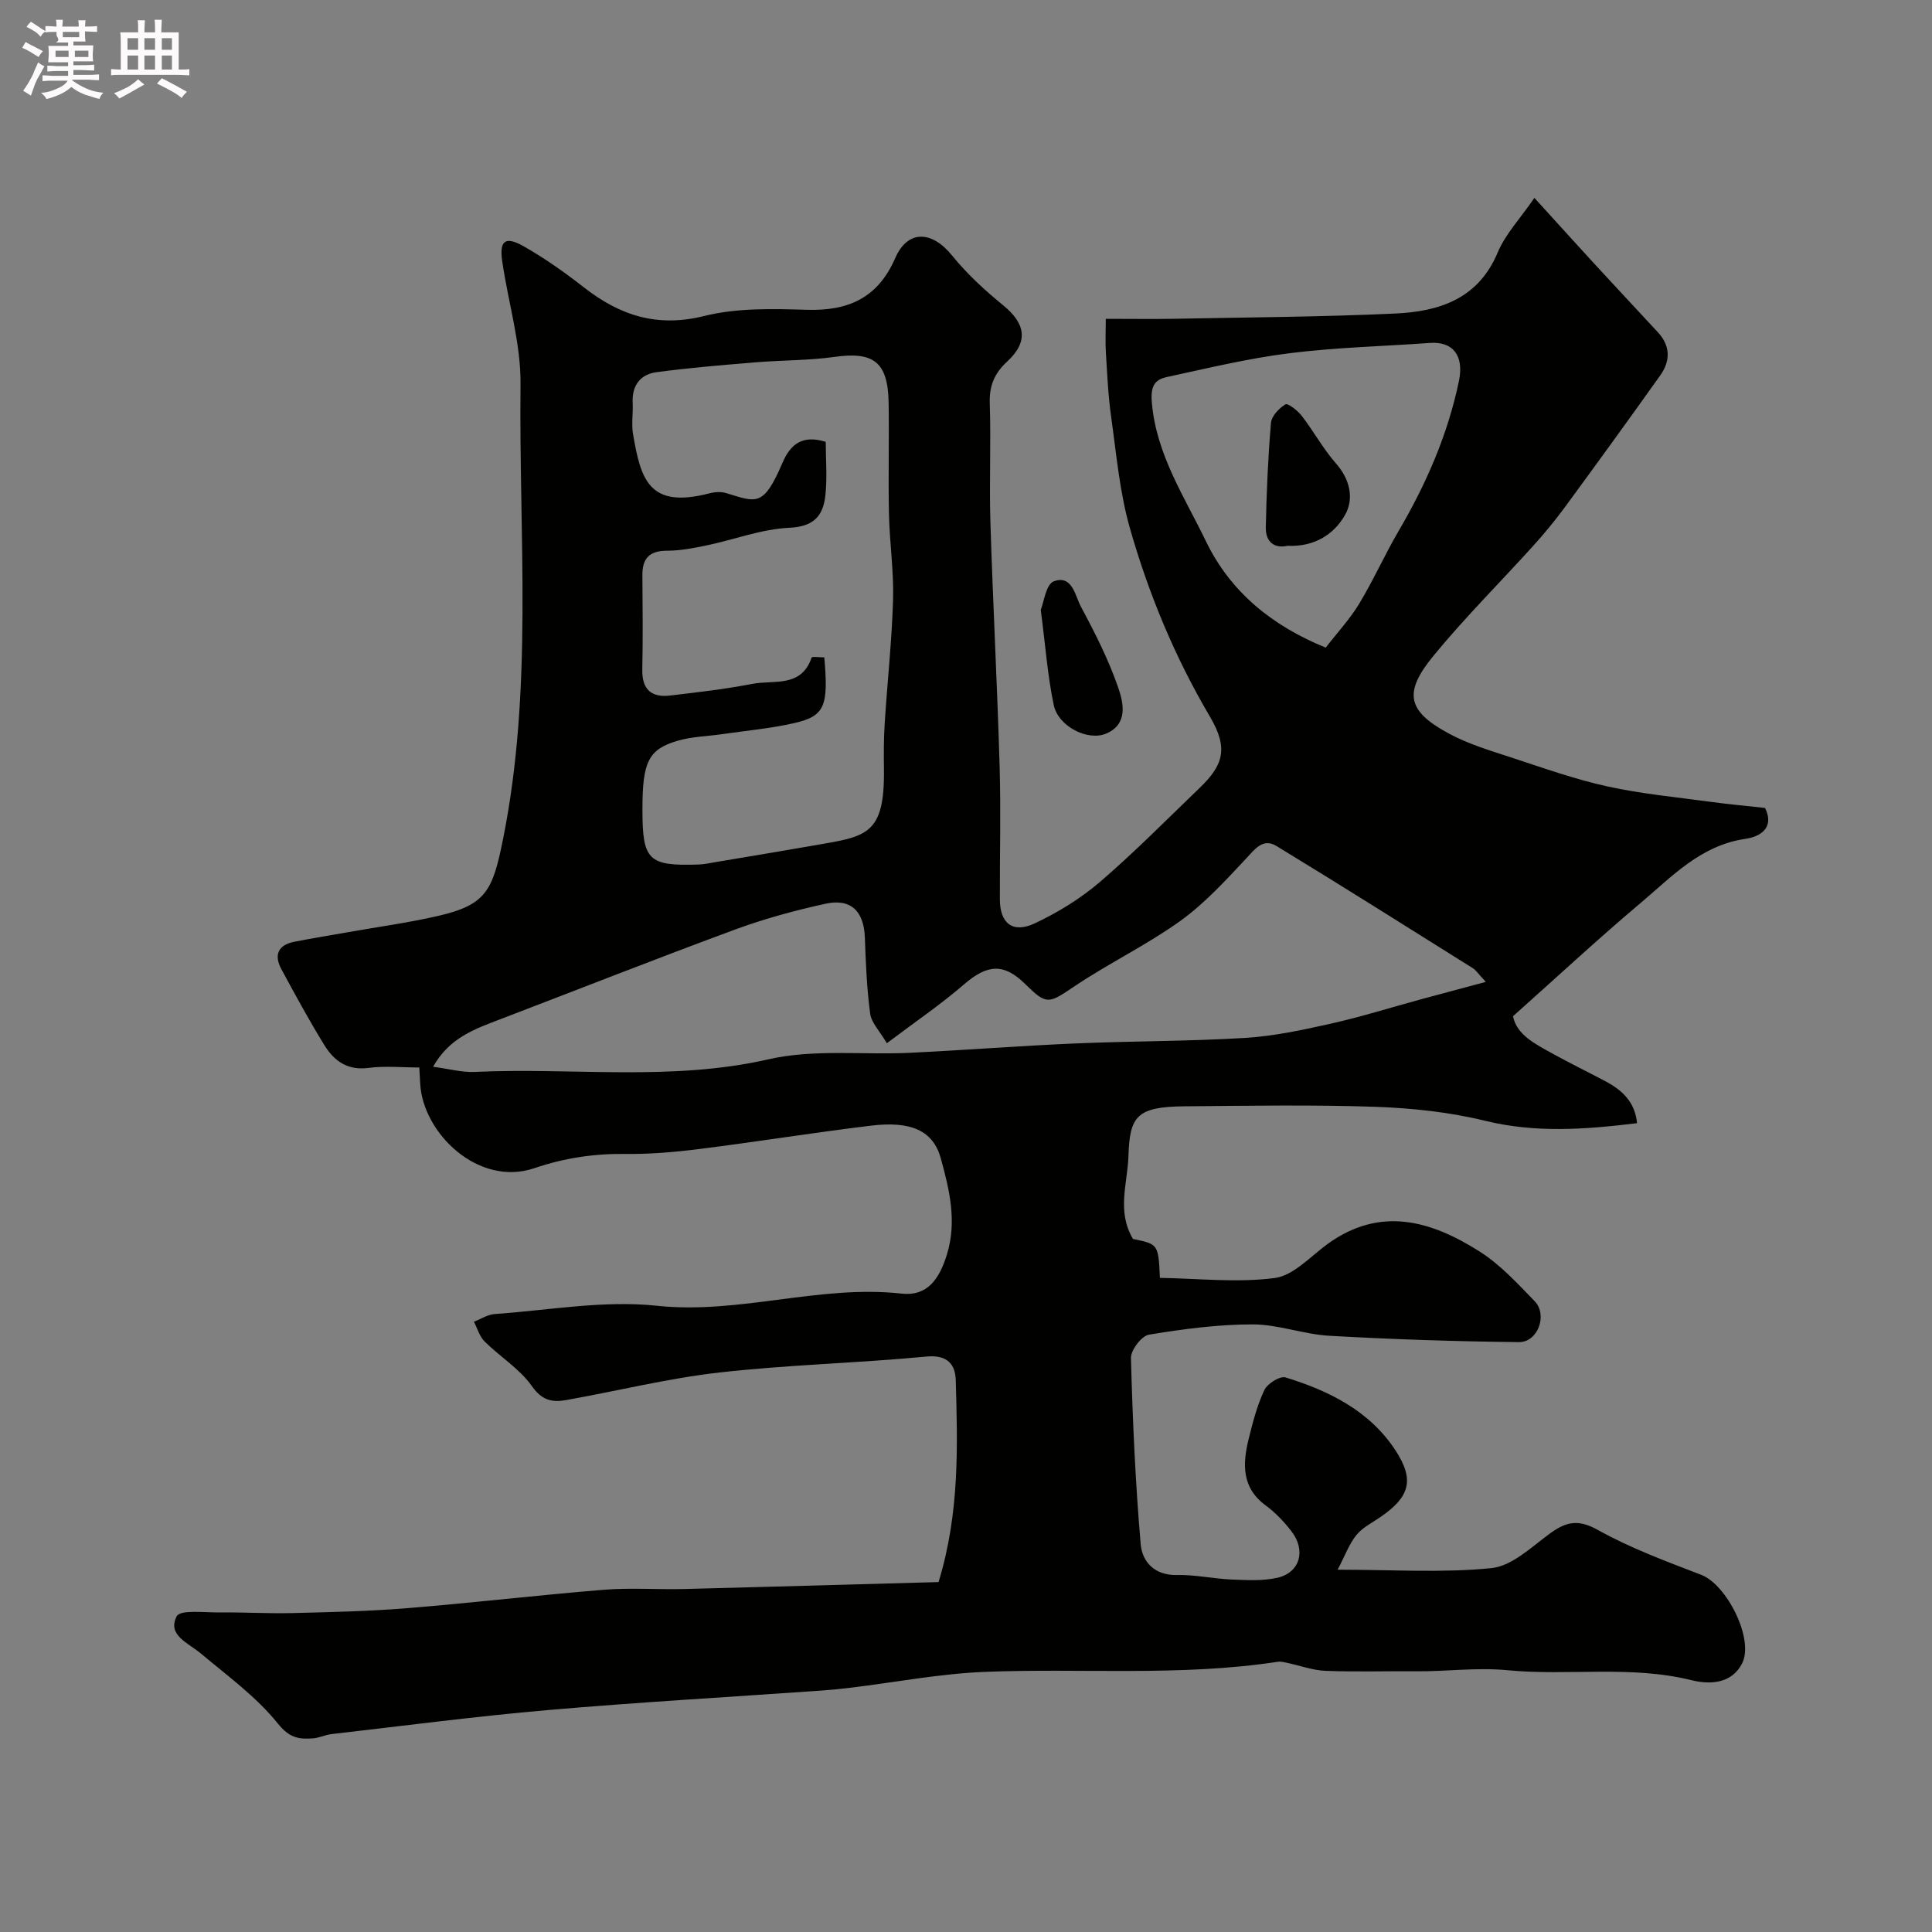 <svg enable-background="new 0 0 400 400" viewBox="0 0 400 400" xmlns="http://www.w3.org/2000/svg"><rect x="0" y="0" width="400" height="400" fill="#808080" stroke="none"/><path d="m6.8 9.5c.6.3 1.3.7 2.1 1.1-.4.4-.7.8-.9 1.2-.7-.4-1.3-.8-1.8-1.1s-1.1-.6-1.6-.8c.2-.4.5-.8.7-1.2.4.2.8.5 1.5.8zm.9 6.9c-.3.6-.5 1.1-.7 1.7s-.4 1.1-.6 1.7c-.6-.4-1.1-.7-1.6-1 .7-1 1.2-1.8 1.5-2.4.3-.5.6-1.1.8-1.7.3-.6.5-1.2.8-1.8.3.3.8.6 1.3.8-.7 1.3-1.2 2.2-1.5 2.7zm.1-11c.4.3 1 .7 1.7 1.1-.5.2-.8.6-1.1 1.1-.5-.6-1-1-1.4-1.2s-.9-.6-1.5-.8c.2-.4.5-.7.9-1.1.5.3.9.6 1.4.9zm10.5 13.1c1 .4 2 .6 3.1.7-.4.4-.7.8-.8 1.3-.9-.2-1.9-.6-3-.9-1-.4-2-.9-2.8-1.6-.5.4-1.1.9-1.9 1.3s-1.9.9-3.3 1.2c-.1-.3-.5-.8-1.1-1.3 1 0 2.1-.3 3.2-.8 1.2-.5 1.9-1 2.3-1.7h-3.2c-.4 0-1 0-2 .1v-1.2c1 0 1.7.1 2 .1h3.3v-1h-2.3c-.2 0-.9 0-2 .1v-1.2c1.2 0 1.9.1 2 .1h2.3v-.8h-4.1c0-.7.1-1.2.1-1.6 0-.5 0-1.1-.1-1.8h4.1v-.7h-2.5c1-.6.1-1.1.1-1.6v-.6h-.5c-.4 0-1 0-1.8.1v-1.3c1.2 0 1.9.1 2.1.1h.2c0-.3 0-.8-.1-1.4h1.4c0 .6-.1 1-.1 1.4h3.4c0-.4 0-.8-.1-1.3h1.5c0 .4-.1.9-.1 1.3.7 0 1.5 0 2.5-.1v1.2c-1 0-1.8-.1-2.5-.1v.6c0 .3 0 .8.1 1.5h-2.5v.8h4.1c0 .7-.1 1.3-.1 1.8s0 1 .1 1.5h-4.1v.8h1.4c.8 0 1.8 0 2.9-.1v1.2c-1 0-1.9-.1-2.8-.1h-1.5v1h3.2c.3 0 1 0 2.1-.1v1.2c-1.1 0-1.8-.1-2.1-.1h-3.4l-.1.1c1.4 1 2.4 1.5 3.4 1.9zm-4.1-6.7v-1.3h-2.7v1.3zm2.2-4.1v-1.1h-3.4v1.1zm1.9 4.1v-1.3h-2.8v1.3z" fill="#fcfafa"/><path d="m37 6.7v2.3 5.4c1 0 1.8 0 2.2-.1v1.3c-.6 0-1.5-.1-2.5-.1h-11.9c-.7 0-1.3 0-1.8.1v-1.3c.5 0 1.1.1 2 .1v-5.2c0-1 0-1.8-.1-2.5h3.7c0-1.3 0-2.1-.1-2.5h1.5c0 .4-.1 1.3-.1 2.5h2.2c0-1.2 0-2.1-.1-2.6h1.5c0 .4-.1 1.3-.1 2.6zm-12.3 13.7c-.3-.4-.7-.8-1.1-1.1 1.1-.4 2.1-.9 2.9-1.3.8-.5 1.5-1 2.1-1.6.4.4.9.8 1.3 1.1-2.5 1.4-4.2 2.4-5.2 2.9zm3.9-10.1v-2.4h-2.2v2.4zm0 4.1v-2.9h-2.2v2.9zm3.5-4.1v-2.4h-2.2v2.4zm0 4.1v-2.9h-2.2v2.9zm.4 2.9 1-1.1c.6.3 1.4.7 2.5 1.3s2 1.1 2.7 1.5c-.4.4-.8.8-1.1 1.3-.8-.8-2.5-1.7-5.1-3zm3.1-7v-2.4h-2.1v2.4zm0 4.1v-2.9h-2.1v2.9z" fill="#fcfafa"/><g fill="#010100"><path d="m194.32 327.55c4.38-14.36 3.94-28.09 3.56-41.78-.09-3.25-1.69-5.33-6.06-4.91-14.26 1.36-28.64 1.69-42.87 3.3-10.66 1.21-21.15 3.83-31.74 5.71-2.82.5-4.97.12-7.06-2.85-2.53-3.61-6.61-6.1-9.82-9.28-1.05-1.04-1.49-2.71-2.21-4.09 1.43-.55 2.83-1.49 4.29-1.59 11.19-.78 22.55-2.89 33.55-1.72 17.18 1.83 33.67-4.41 50.72-2.51 5.21.58 7.78-2.85 9.4-8.2 2.07-6.84.47-13.36-1.29-19.78-1.58-5.77-6.16-7.81-14.51-6.79-11.85 1.44-23.65 3.34-35.49 4.83-5.06.64-10.2 1.08-15.29 1.02-6.49-.08-12.63.83-18.84 2.94-11.61 3.95-23.08-7.21-23.66-17.45-.06-.97-.11-1.94-.19-3.39-3.63 0-7.14-.36-10.55.09-4.32.57-7.09-1.46-9.08-4.68-3.17-5.13-6.05-10.45-8.92-15.75-1.57-2.9-.73-5.01 2.64-5.68 3.67-.73 7.36-1.31 11.04-1.97 6.25-1.11 12.55-1.96 18.73-3.38 9.97-2.29 11.33-5.24 13.46-15.82 6.3-31.24 3.28-62.78 3.64-94.19.1-8.53-2.58-17.07-3.8-25.63-.6-4.2.66-5.16 4.45-3.01 4.37 2.48 8.53 5.43 12.5 8.53 7.45 5.81 15.16 8.33 24.89 5.9 6.77-1.69 14.14-1.49 21.22-1.28 8.6.26 14.7-2.42 18.32-10.71 2.59-5.92 7.58-5.68 11.73-.57 3.08 3.8 6.76 7.2 10.56 10.3 4.7 3.82 5.36 7.56.88 11.7-2.67 2.47-3.72 5.03-3.6 8.67.27 8.16-.12 16.33.13 24.49.52 16.87 1.42 33.73 1.91 50.61.27 9.18.02 18.38.05 27.57.02 4.99 2.66 7.12 7.25 4.96 4.79-2.25 9.46-5.13 13.47-8.56 7.16-6.15 13.81-12.9 20.62-19.45 4.92-4.73 6.04-8.18 2.16-14.77-7.27-12.32-12.67-25.35-16.56-38.97-2.14-7.47-2.81-15.37-3.9-23.11-.62-4.39-.81-8.85-1.09-13.29-.14-2.25-.02-4.51-.02-7 5.21 0 9.7.07 14.18-.01 15.27-.3 30.54-.38 45.79-1.09 9.03-.42 17.13-2.99 21.17-12.63 1.6-3.82 4.66-7.02 7.6-11.31 4.49 4.94 8.42 9.29 12.39 13.61 4.37 4.75 8.77 9.46 13.16 14.19 2.63 2.83 2.64 5.95.52 8.93-6.53 9.18-13.15 18.3-19.81 27.38-2.04 2.77-4.25 5.44-6.56 7.99-6.87 7.6-14.16 14.85-20.64 22.76-6.26 7.64-5.35 11.43 3.3 16.08 4.1 2.21 8.7 3.55 13.16 5.02 6.48 2.13 12.95 4.43 19.59 5.89 6.99 1.54 14.18 2.21 21.29 3.18 3.73.51 7.49.85 11.36 1.28 2.07 4.28-1.23 5.98-4.04 6.39-9.31 1.34-15.28 7.85-21.83 13.37-8.79 7.41-17.23 15.26-26.32 23.36.77 3.88 4.64 5.77 8.29 7.79 3.58 1.98 7.27 3.77 10.88 5.69 3.46 1.84 6.11 4.32 6.51 8.66-10.63 1.3-20.92 2.08-31.4-.48-7.41-1.82-15.19-2.64-22.84-2.91-13.15-.45-26.33-.21-39.49-.1-9.96.09-11.3 2.14-11.57 10.3-.19 5.77-2.46 11.42.94 17.16 5.25 1.09 5.25 1.09 5.58 8.06 7.86.12 15.94 1.05 23.77.03 3.9-.51 7.4-4.48 10.96-7.06 10.93-7.9 21.45-4.78 31.47 1.58 4.26 2.7 7.82 6.6 11.38 10.27 2.75 2.84.67 8.52-3.25 8.48-13.08-.14-26.17-.57-39.23-1.31-5.34-.3-10.62-2.36-15.92-2.36-7.17 0-14.37.96-21.46 2.13-1.52.25-3.76 3.19-3.72 4.83.35 12.87.91 25.75 2.02 38.57.31 3.58 2.84 6.47 7.5 6.36 3.75-.09 7.52.77 11.29.93 3.17.13 6.46.33 9.5-.36 4.7-1.06 5.99-5.68 2.9-9.65-1.52-1.96-3.29-3.84-5.28-5.3-5.05-3.69-4.82-8.62-3.56-13.78.85-3.45 1.75-6.96 3.26-10.15.63-1.33 3.24-2.95 4.38-2.6 9.04 2.78 17.44 6.94 22.79 15.15 3.96 6.08 2.9 9.56-3.03 13.68-1.74 1.21-3.78 2.2-5.08 3.79-1.5 1.83-2.33 4.21-3.9 7.19 11.59 0 21.81.69 31.86-.33 4.17-.42 8.16-4.25 11.87-7 3.38-2.51 5.9-3.27 10.11-.92 6.77 3.79 14.18 6.51 21.46 9.32 5.27 2.03 10.98 13.3 8.45 18.31-2.17 4.3-6.76 4.42-10.51 3.49-12.63-3.13-25.46-.84-38.09-2.06-6.32-.61-12.44.27-18.65.22-6.33-.05-12.67.15-18.99-.09-2.66-.1-5.29-1.09-7.94-1.65-.64-.13-1.32-.33-1.94-.23-20.13 3.08-40.42 1.3-60.63 2.09-9.3.37-18.54 2.16-27.8 3.28-1.96.24-3.92.44-5.89.58-18.9 1.33-37.82 2.41-56.69 4.04-15.01 1.3-29.97 3.27-44.95 4.99-1.28.15-2.52.78-3.8.88-2.88.21-4.86-.05-7.26-3.04-4.46-5.56-10.47-9.92-16-14.56-2.59-2.17-6.98-3.77-4.97-7.67.74-1.43 5.8-.76 8.9-.8 5.01-.06 10.03.25 15.04.13 7.96-.2 15.93-.37 23.85-1.02 13.58-1.1 27.12-2.71 40.7-3.81 5.49-.44 11.04-.02 16.55-.15 17.57-.44 35.09-.96 52.7-1.44zm-23.66-191.45c.89 10.11.11 12.15-6.19 13.6-4.91 1.13-9.97 1.57-14.97 2.3-3.08.45-6.27.5-9.22 1.37-6.09 1.79-7.27 4.42-7.27 14.24 0 10.53 1.2 11.72 11.63 11.38 1.14-.04 2.27-.29 3.4-.48 6.91-1.16 13.83-2.31 20.73-3.51 10.53-1.84 14.42-2 14.24-15.77-.04-3.16-.05-6.33.16-9.48.54-8.54 1.48-17.07 1.73-25.61.17-5.92-.73-11.86-.85-17.79-.17-7.66.06-15.33-.07-22.99-.14-8.4-3.1-10.61-11.19-9.47-5.37.76-10.86.67-16.28 1.12-6.88.57-13.76 1.13-20.6 2.05-3.31.44-5.1 2.73-4.92 6.3.11 2.16-.29 4.38.07 6.49 1.59 9.32 3.23 15.57 15.81 12.29 1.1-.29 2.41-.37 3.47-.05 6.28 1.89 7.69 3 11.67-6.28 1.67-3.9 4.16-5.82 8.95-4.33 0 3.62.34 7.46-.09 11.21-.47 4.13-2.43 6.36-7.45 6.58-5.73.26-11.35 2.44-17.05 3.63-2.72.57-5.51 1.12-8.27 1.12-3.65 0-5.13 1.58-5.1 5.09.05 6.5.12 13-.02 19.49-.09 4.14 1.88 5.87 5.78 5.4 5.68-.67 11.38-1.32 16.98-2.41 4.41-.86 10.15.87 12.29-5.43.07-.28 1.55-.06 2.63-.06zm136.96 67.19c-1.55-1.66-2.02-2.42-2.69-2.84-13.53-8.48-27.03-17-40.66-25.3-2.78-1.69-4.42.61-6.31 2.64-4.28 4.57-8.59 9.29-13.63 12.91-6.94 4.97-14.75 8.72-21.85 13.49-5.42 3.64-5.73 3.97-10.28-.51-4.4-4.32-7.81-4.02-12.59.11-4.9 4.23-10.29 7.89-16 12.2-1.51-2.57-3.2-4.25-3.45-6.12-.7-5.21-.91-10.5-1.1-15.77-.2-5.43-2.87-8.15-8.15-6.99-6.31 1.38-12.6 3.09-18.66 5.32-16.26 6-32.38 12.36-48.56 18.55-5.28 2.02-10.67 3.85-14.02 9.88 3.26.43 5.97 1.2 8.65 1.07 20.25-.95 40.58 2 60.83-2.62 9.37-2.14 19.51-.87 29.28-1.34 11.37-.55 22.71-1.44 34.08-1.93 11.75-.51 23.53-.44 35.26-1.15 5.97-.36 11.93-1.65 17.79-2.96 6.31-1.42 12.51-3.37 18.76-5.07 4.15-1.13 8.32-2.24 13.3-3.57zm-33.14-69.21c2.42-3.13 5.02-5.92 6.94-9.11 2.94-4.86 5.26-10.1 8.13-15 5.72-9.76 10.2-19.98 12.51-31.1 1.08-5.21-1.21-8.22-6.01-7.87-9.69.7-19.44.92-29.07 2.13-8.54 1.07-16.96 3.1-25.39 4.93-2.61.57-3.4 1.95-3.11 5.34.94 10.78 6.77 19.47 11.21 28.69 5.11 10.57 13.83 17.55 24.79 21.99z"/><path d="m215.48 126.27c.62-1.48 1.06-5.3 2.69-5.91 3.84-1.42 4.42 3 5.65 5.3 2.9 5.4 5.71 10.94 7.7 16.72 1.09 3.15 2.07 7.53-2.47 9.49-3.83 1.64-9.95-1.47-10.88-5.89-1.28-6.06-1.72-12.28-2.69-19.71z"/><path d="m266.55 113c-2.68.61-4.54-.78-4.48-3.81.15-7.22.46-14.44 1.07-21.63.12-1.41 1.66-3.04 2.99-3.84.5-.3 2.53 1.27 3.37 2.36 2.48 3.21 4.44 6.85 7.1 9.87 2.96 3.36 3.77 7.38 1.85 10.71-2.27 3.97-6.33 6.61-11.9 6.34z"/></g></svg>